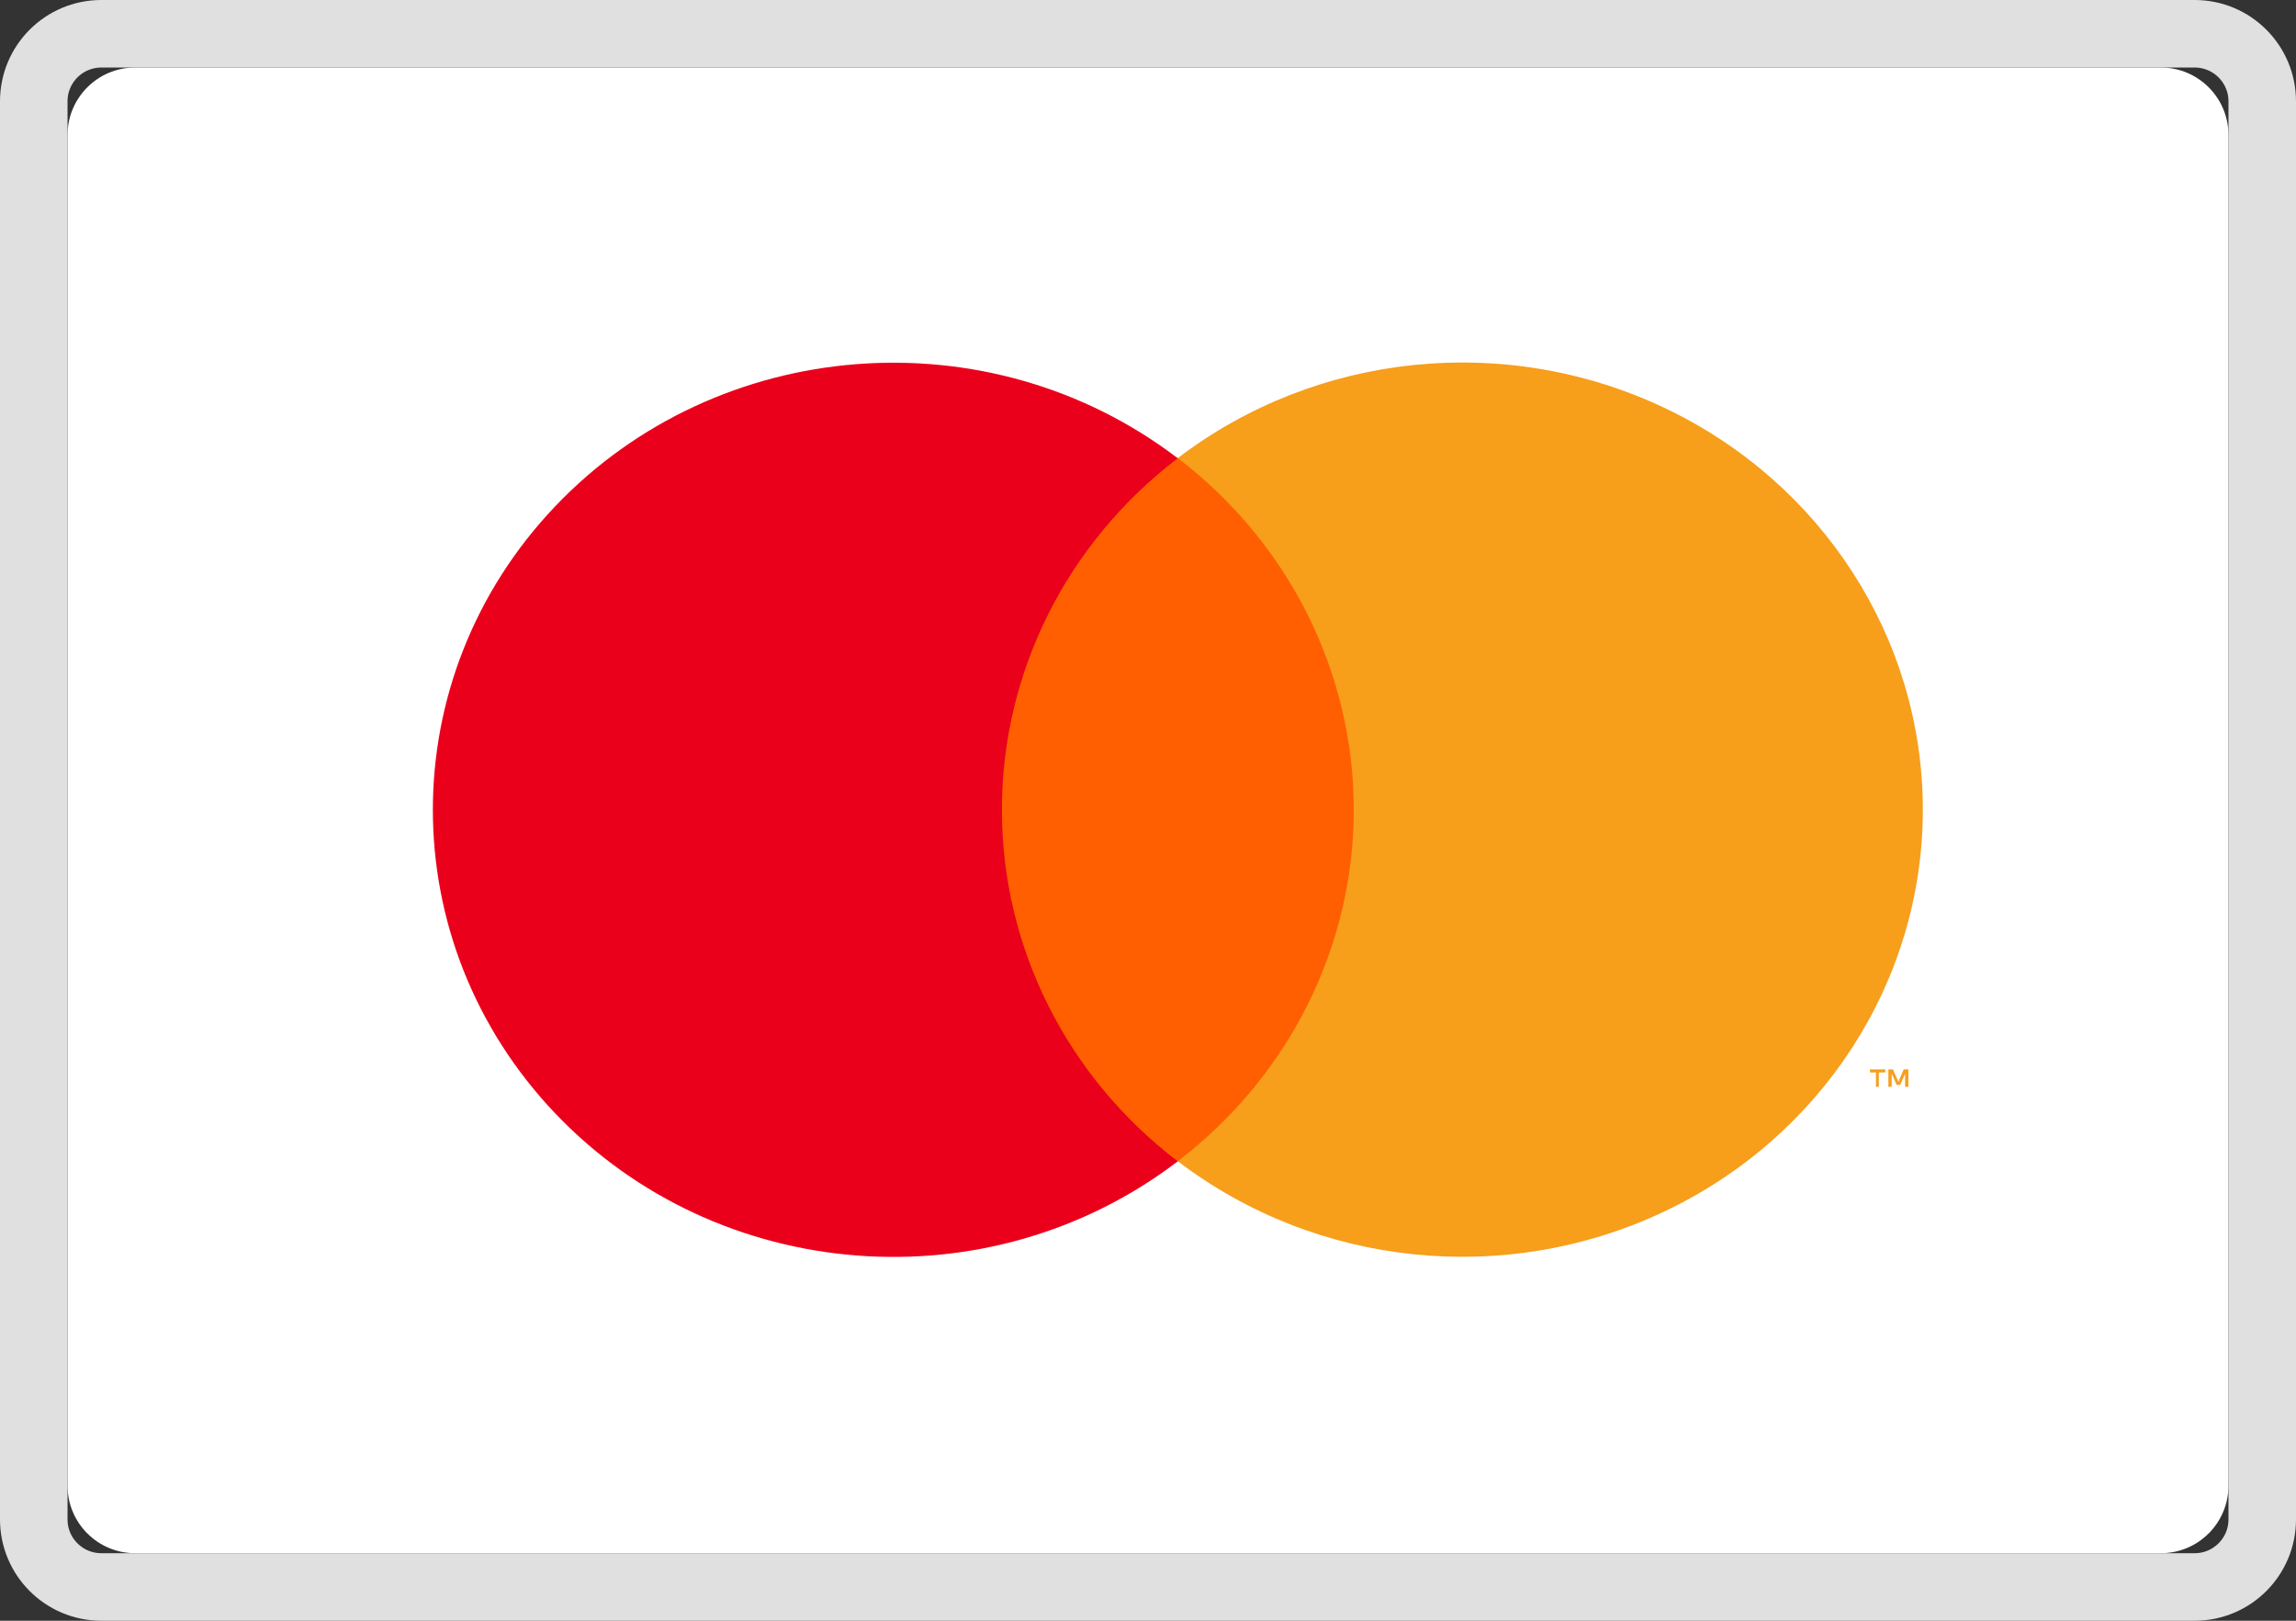 <svg width="34" height="24" viewBox="0 0 34 24" fill="none" xmlns="http://www.w3.org/2000/svg">
<rect x="0" y="0" width="34" height="24" fill="#333333" stroke="none"/>
<g clip-path="url(#clip0_277_262)">
<path d="M32 1H2C1.448 1 1 1.448 1 2V22C1 22.552 1.448 23 2 23H32C32.552 23 33 22.552 33 22V2C33 1.448 32.552 1 32 1Z" fill="white"/>
<path d="M32.5 0.5H1.5C0.948 0.5 0.5 0.948 0.5 1.5V22.5C0.5 23.052 0.948 23.5 1.5 23.5H32.5C33.052 23.5 33.5 23.052 33.5 22.5V1.5C33.5 0.948 33.052 0.5 32.5 0.5Z" stroke="#E0E0E0"/>
<path d="M20.726 6.784H14.161V17.195H20.726V6.784Z" fill="#FF5F00"/>
<path d="M14.837 11.991C14.835 9.96 15.796 8.041 17.441 6.786C14.646 4.653 10.631 4.964 8.219 7.5C5.807 10.037 5.807 13.947 8.219 16.484C10.631 19.02 14.646 19.331 17.441 17.197C15.795 15.943 14.835 14.023 14.837 11.991Z" fill="#EB001B"/>
<path d="M27.822 16.094V15.881H27.917V15.836H27.691V15.881H27.78V16.094H27.822ZM28.26 16.094V15.836H28.191L28.112 16.02L28.032 15.836H27.964V16.094H28.013V15.899L28.087 16.066H28.138L28.212 15.899V16.094H28.26Z" fill="#F79E1B"/>
<path d="M28.474 11.991C28.474 14.525 26.983 16.838 24.635 17.945C22.287 19.053 19.494 18.762 17.441 17.195C19.086 15.94 20.047 14.021 20.047 11.99C20.047 9.958 19.086 8.039 17.441 6.784C19.494 5.217 22.287 4.926 24.635 6.034C26.983 7.142 28.474 9.454 28.474 11.989V11.991Z" fill="#F79E1B"/>
</g>
<defs>
<clipPath id="clip0_277_262">
<rect width="34" height="24" fill="white"/>
</clipPath>
</defs>
</svg>
